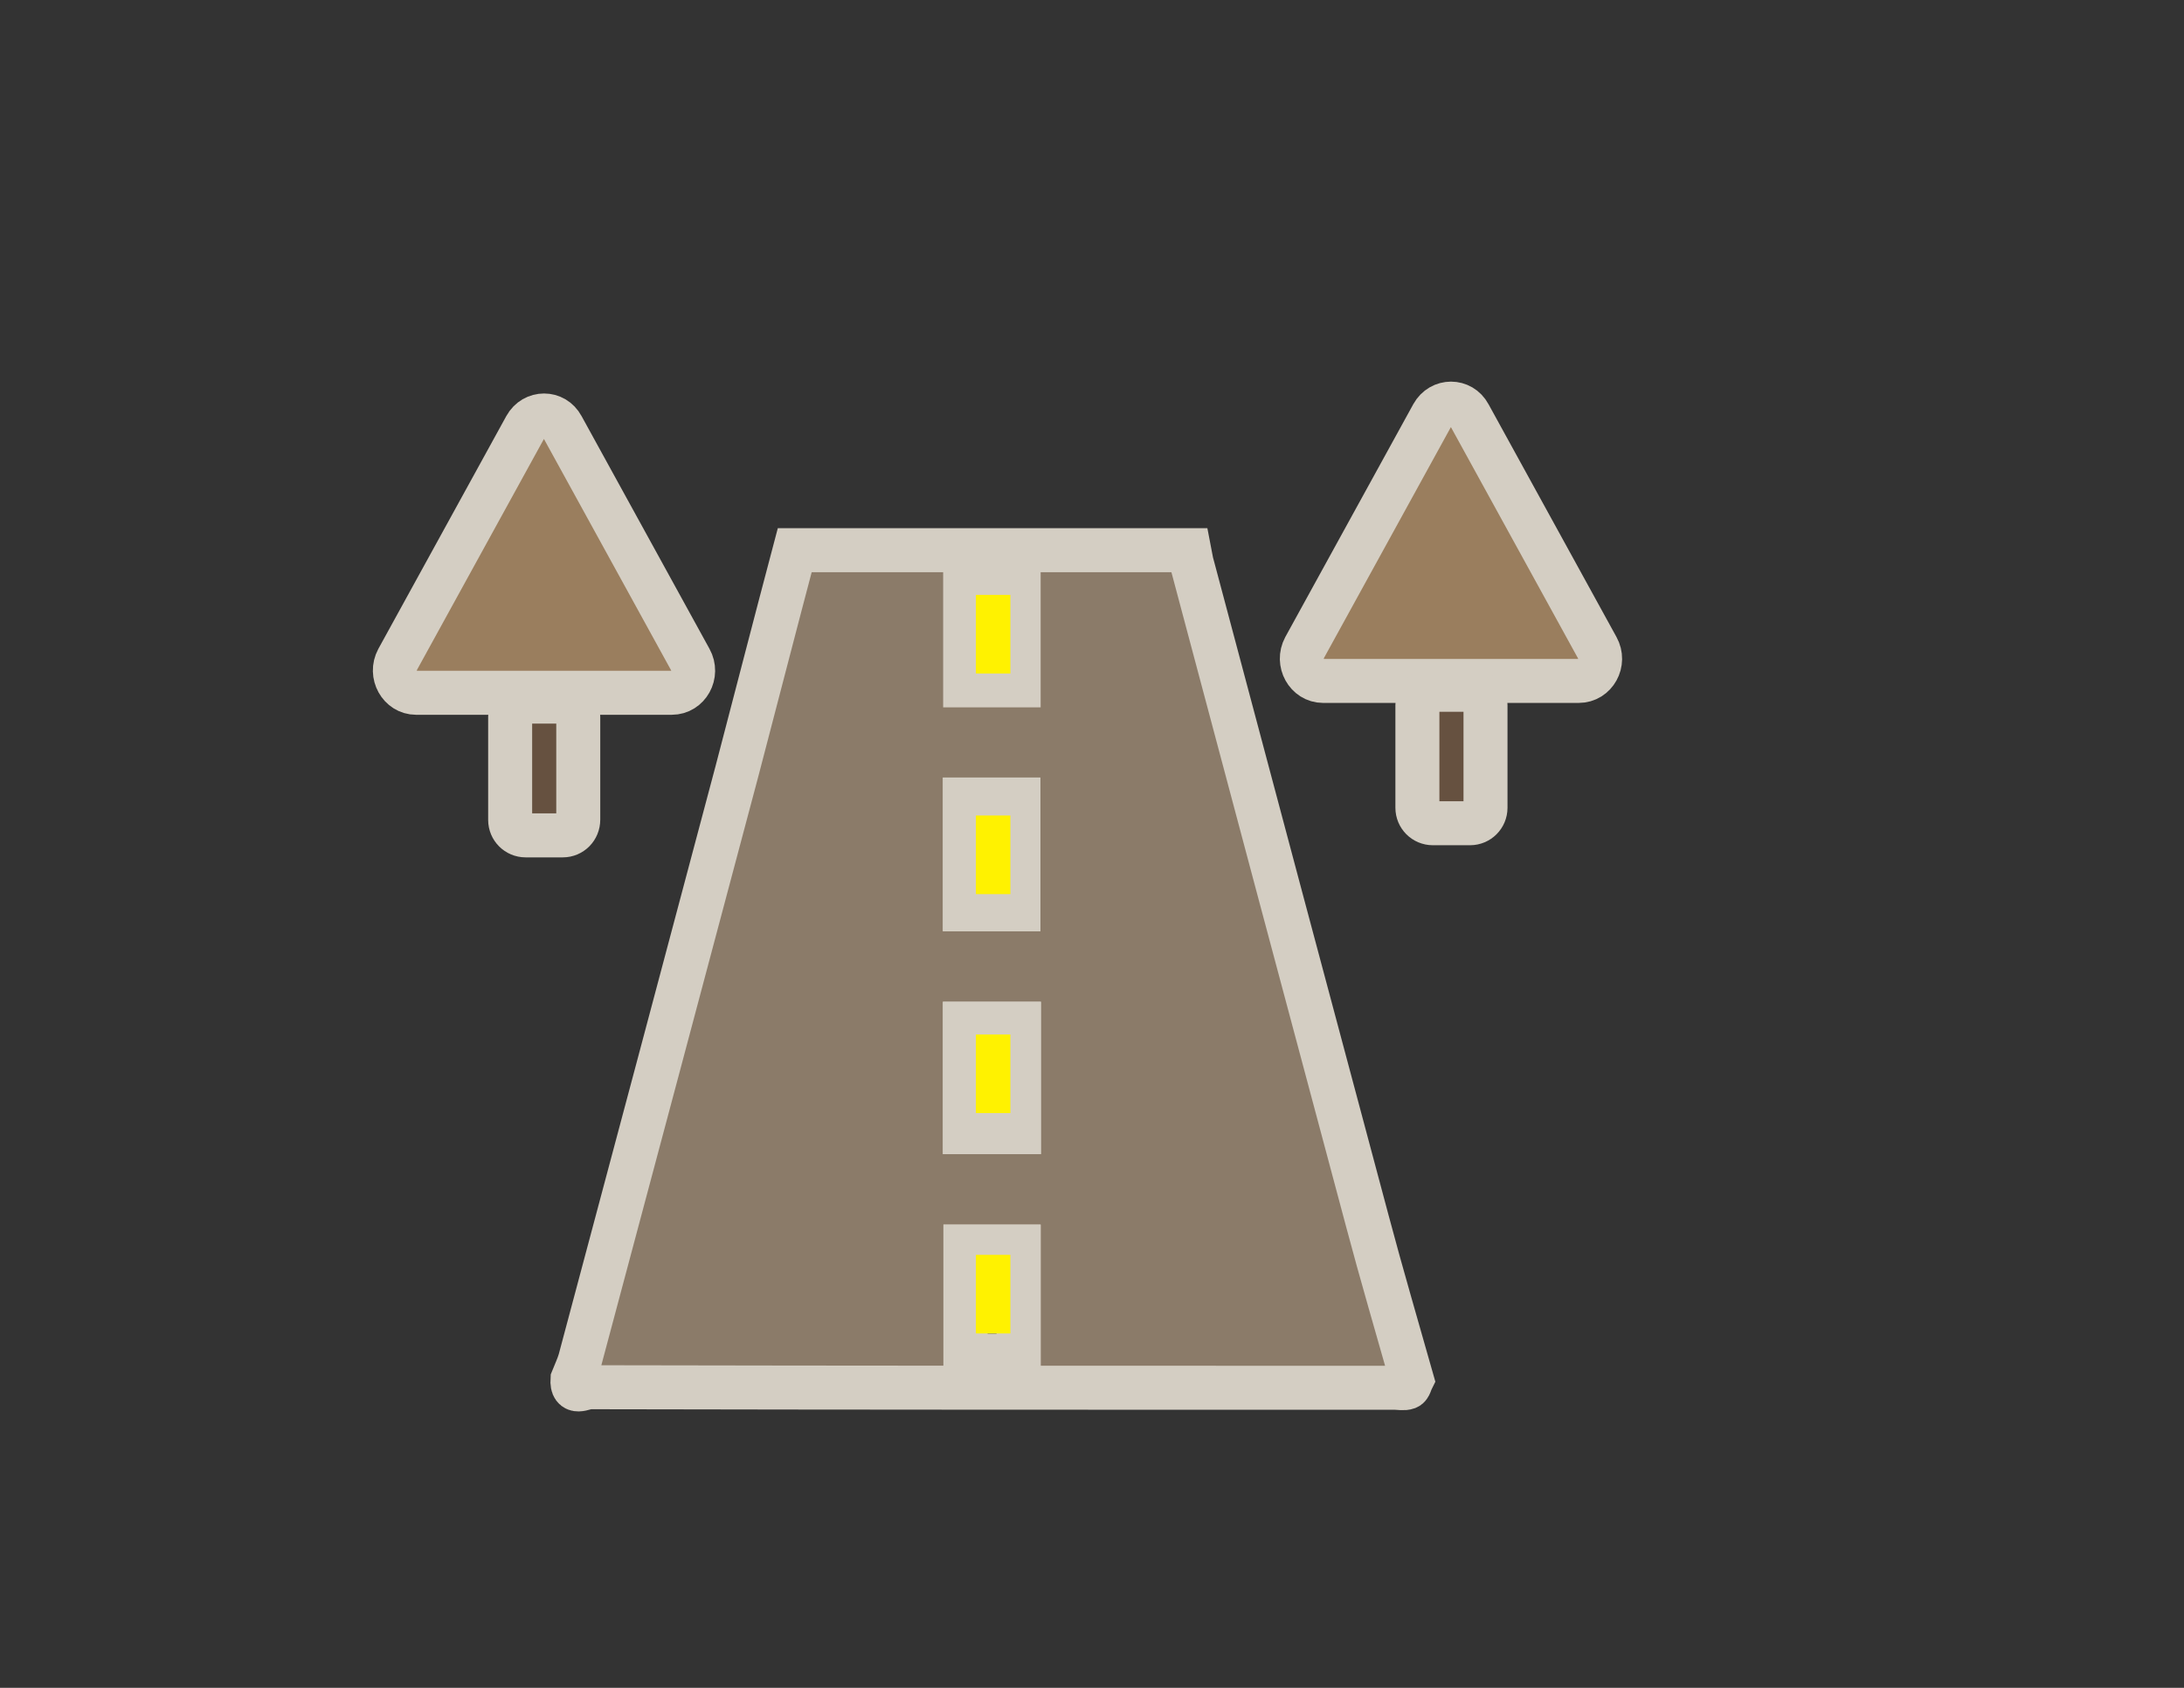 <?xml version="1.0" encoding="utf-8"?>
<!-- Generator: Adobe Illustrator 24.0.0, SVG Export Plug-In . SVG Version: 6.00 Build 0)  -->
<svg version="1.1" id="Layer_1" xmlns="http://www.w3.org/2000/svg" xmlns:xlink="http://www.w3.org/1999/xlink" x="0px" y="0px"
	 viewBox="0 0 792 612" style="enable-background:new 0 0 792 612;" xml:space="preserve">
<rect x="0" y="0" width="792" height="612" fill="#333333" stroke="none"/>
<style type="text/css">
	.st0{fill:#8B7B69;stroke:#D4CEC3;stroke-width:15.953;stroke-miterlimit:10;}
	.st1{fill:none;stroke:#D4CEC3;stroke-width:15.953;stroke-miterlimit:10;}
	.st2{fill:#9A7E5E;stroke:#D4CEC3;stroke-width:15.953;stroke-miterlimit:10;}
	.st3{fill:#665140;stroke:#D4CEC3;stroke-width:15.953;stroke-miterlimit:10;}
	.st4{fill:#FFF200;}
</style>
<path class="st0" d="M288.2,199.5c47.7,0,95.4,0,143.1,0c0.4,2,0.6,4,1.2,5.9c21.1,79.2,42.2,158.4,63.4,237.5
	c5.1,19.2,10.7,38.2,16.1,57.3c-0.5,1-0.8,2.6-1.6,2.9c-1.3,0.5-3,0.1-4.5,0.1c-97.4,0-194.8,0-292.2-0.2c-1.9,0-6.5,3.1-6.1-2.9
	c0.9-2.3,2-4.5,2.7-6.9c19-71.1,38-142.3,56.9-213.4C274.2,253.1,281.1,226.3,288.2,199.5z M350,208.9c0,13.4,0,26.4,0,39.6
	c6.8,0,12.9,0,19.4,0c0-13.5,0-26.5,0-39.6C362.6,208.9,356.4,208.9,350,208.9z M369.3,329.7c0-13.5,0-26.7,0-39.8
	c-6.8,0-13,0-19.4,0c0,13.5,0,26.5,0,39.8C356.6,329.7,362.8,329.7,369.3,329.7z M350.1,452c0,13.5,0,26.7,0,39.6c6.9,0,13,0,19.3,0
	c0-13.6,0-26.6,0-39.6C362.7,452,356.5,452,350.1,452z M349.9,371.2c0,13.6,0,26.3,0,39.3c6.7,0,13,0,19.6,0c0-13.2,0-26,0-39.3
	C362.9,371.2,356.7,371.2,349.9,371.2z"/>
<path class="st1" d="M369.3,329.7c-6.5,0-12.7,0-19.4,0c0-13.3,0-26.2,0-39.8c6.4,0,12.6,0,19.4,0
	C369.3,303,369.3,316.2,369.3,329.7z"/>
<path class="st1" d="M350.1,452c6.4,0,12.6,0,19.3,0c0,13.1,0,26,0,39.6c-6.3,0-12.4,0-19.3,0C350.1,478.7,350.1,465.5,350.1,452z"
	/>
<path class="st1" d="M349.9,371.2c6.8,0,13,0,19.6,0c0,13.3,0,26,0,39.3c-6.6,0-12.9,0-19.6,0C349.9,397.5,349.9,384.7,349.9,371.2z
	"/>
<path class="st2" d="M526.3,246.9h-46.5c-5.9,0-9.6-6.7-6.7-12.1l23.2-42.2l23.2-42.2c3-5.4,10.4-5.4,13.3,0l23.2,42.2l23.2,42.2
	c3,5.4-0.7,12.1-6.7,12.1H526.3z"/>
<path class="st3" d="M533.1,298.5h-13.5c-3.1,0-5.6-2.5-5.6-5.6v-37.2c0-3.1,2.5-5.6,5.6-5.6h13.5c3.1,0,5.6,2.5,5.6,5.6v37.2
	C538.7,296,536.2,298.5,533.1,298.5z"/>
<path class="st2" d="M197.4,251.2h-46.5c-5.9,0-9.6-6.7-6.7-12.1l23.2-42.2l23.2-42.2c3-5.4,10.4-5.4,13.3,0l23.2,42.2l23.2,42.2
	c3,5.4-0.7,12.1-6.7,12.1H197.4z"/>
<path class="st3" d="M204.1,302.9h-13.5c-3.1,0-5.6-2.5-5.6-5.6V260c0-3.1,2.5-5.6,5.6-5.6h13.5c3.1,0,5.6,2.5,5.6,5.6v37.2
	C209.7,300.4,207.2,302.9,204.1,302.9z"/>
<rect x="353.9" y="215.7" class="st4" width="12.5" height="28.5"/>
<rect x="353.9" y="295.7" class="st4" width="12.5" height="28.5"/>
<rect x="353.9" y="375.1" class="st4" width="12.5" height="28.5"/>
<rect x="353.9" y="455" class="st4" width="12.5" height="28.5"/>
</svg>
